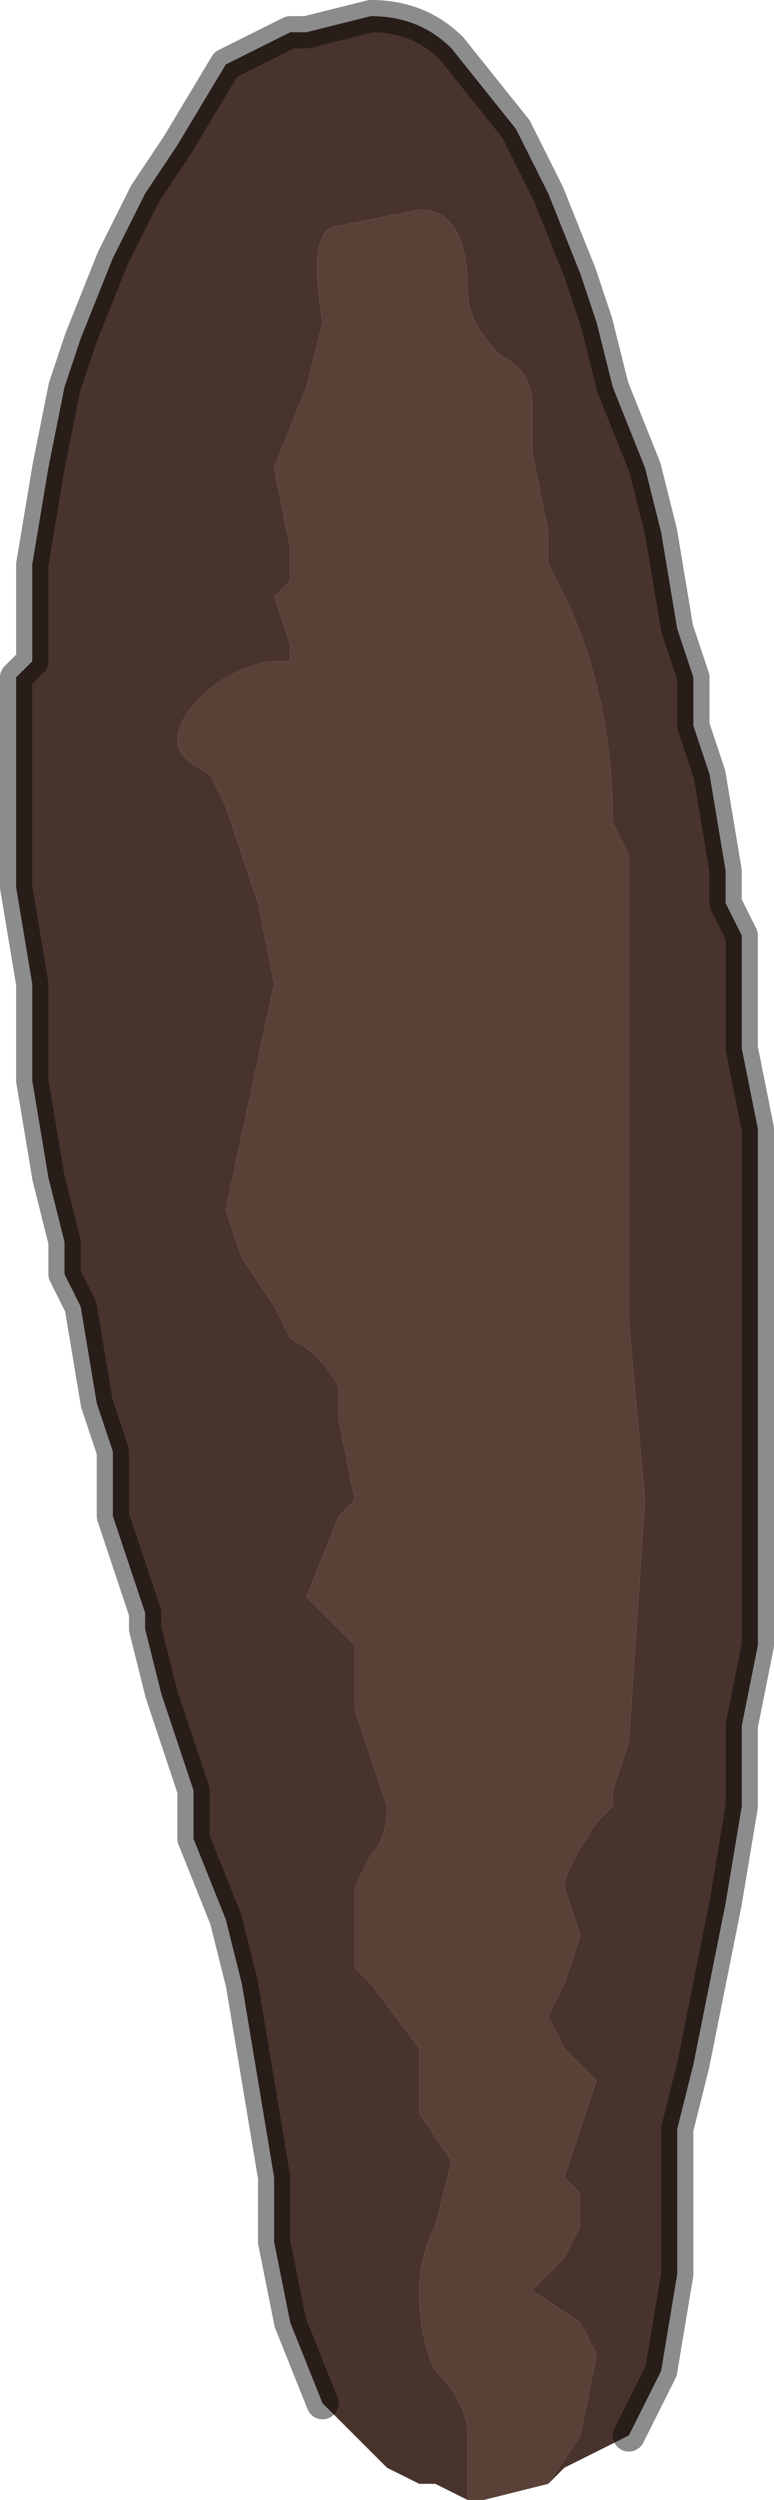 <?xml version="1.0" encoding="UTF-8" standalone="no"?>
<svg xmlns:xlink="http://www.w3.org/1999/xlink" height="7.75px" width="2.4px" xmlns="http://www.w3.org/2000/svg">
  <g transform="matrix(1.0, 0.0, 0.0, 1.0, 1.2, 3.9)">
    <path d="M-0.2 3.55 L-0.3 3.3 -0.35 3.05 -0.35 2.85 -0.4 2.55 -0.45 2.25 -0.5 2.05 -0.6 1.8 -0.6 1.65 -0.7 1.35 -0.75 1.15 -0.75 1.1 -0.8 0.95 -0.85 0.8 -0.85 0.6 -0.9 0.45 -0.95 0.15 -1.0 0.05 -1.0 -0.05 -1.05 -0.25 -1.1 -0.55 -1.1 -0.85 -1.15 -1.15 -1.15 -1.35 -1.15 -1.8 -1.1 -1.85 -1.1 -2.15 -1.05 -2.45 -1.0 -2.7 -0.95 -2.85 -0.85 -3.1 -0.75 -3.3 -0.65 -3.45 -0.5 -3.7 -0.3 -3.8 -0.25 -3.8 -0.05 -3.85 Q0.1 -3.85 0.2 -3.75 L0.4 -3.5 0.5 -3.3 0.6 -3.05 0.65 -2.9 0.7 -2.7 0.8 -2.45 0.85 -2.25 0.9 -1.95 0.95 -1.8 0.95 -1.65 1.0 -1.5 1.05 -1.2 1.05 -1.1 1.1 -1.0 1.1 -0.85 1.1 -0.65 1.15 -0.4 1.15 -0.2 1.15 0.3 1.15 0.75 1.15 1.2 1.1 1.45 1.1 1.7 1.05 2.0 1.0 2.25 0.95 2.5 0.9 2.7 0.9 3.15 0.85 3.45 0.75 3.65 0.55 3.75 0.5 3.8 0.6 3.65 0.65 3.4 0.6 3.3 0.45 3.2 0.55 3.1 0.6 3.0 0.6 2.9 0.55 2.85 0.65 2.55 0.55 2.45 0.5 2.35 0.55 2.25 0.6 2.1 0.55 1.95 Q0.55 1.9 0.65 1.75 L0.7 1.7 0.7 1.65 0.75 1.5 0.8 0.75 0.75 0.2 0.75 -0.3 0.75 -1.1 0.75 -1.25 0.7 -1.35 Q0.7 -1.8 0.5 -2.15 L0.5 -2.25 0.45 -2.5 0.45 -2.65 Q0.45 -2.75 0.35 -2.8 0.25 -2.9 0.25 -3.0 0.25 -3.25 0.1 -3.25 L-0.15 -3.2 Q-0.25 -3.2 -0.2 -2.9 L-0.25 -2.7 -0.35 -2.45 -0.3 -2.2 -0.3 -2.1 -0.35 -2.05 -0.3 -1.9 -0.3 -1.85 -0.35 -1.85 Q-0.4 -1.85 -0.5 -1.8 -0.65 -1.7 -0.65 -1.6 -0.65 -1.55 -0.55 -1.5 L-0.55 -1.5 -0.5 -1.4 -0.45 -1.25 -0.4 -1.1 -0.35 -0.85 -0.5 -0.15 -0.45 0.0 -0.35 0.15 -0.3 0.25 Q-0.2 0.3 -0.15 0.4 L-0.15 0.5 -0.1 0.75 -0.15 0.8 -0.25 1.05 -0.2 1.1 -0.1 1.2 Q-0.1 1.25 -0.1 1.4 L-0.05 1.55 0.0 1.7 Q0.0 1.8 -0.05 1.85 L-0.1 1.95 -0.1 2.2 -0.05 2.25 0.1 2.45 0.1 2.65 0.2 2.8 0.15 3.0 Q0.1 3.1 0.1 3.2 0.1 3.35 0.15 3.45 0.25 3.55 0.25 3.65 L0.25 3.85 0.15 3.8 0.1 3.8 0.0 3.75 -0.05 3.7 -0.2 3.55" fill="#49342d" fill-rule="evenodd" stroke="none"/>
    <path d="M0.25 3.85 L0.25 3.65 Q0.25 3.55 0.15 3.45 0.1 3.35 0.1 3.2 0.1 3.1 0.15 3.0 L0.2 2.8 0.1 2.65 0.1 2.45 -0.05 2.25 -0.1 2.2 -0.1 1.95 -0.05 1.85 Q0.0 1.8 0.0 1.7 L-0.05 1.55 -0.1 1.4 Q-0.1 1.25 -0.1 1.2 L-0.2 1.1 -0.25 1.05 -0.15 0.8 -0.1 0.75 -0.15 0.5 -0.15 0.4 Q-0.2 0.3 -0.3 0.25 L-0.35 0.15 -0.45 0.0 -0.5 -0.15 -0.35 -0.85 -0.4 -1.1 -0.45 -1.25 -0.5 -1.4 -0.55 -1.5 -0.55 -1.5 Q-0.65 -1.55 -0.65 -1.6 -0.65 -1.7 -0.5 -1.8 -0.4 -1.85 -0.35 -1.85 L-0.3 -1.85 -0.3 -1.9 -0.35 -2.05 -0.3 -2.1 -0.3 -2.2 -0.35 -2.45 -0.25 -2.7 -0.2 -2.9 Q-0.25 -3.2 -0.15 -3.2 L0.1 -3.25 Q0.25 -3.25 0.25 -3.0 0.25 -2.9 0.35 -2.8 0.45 -2.75 0.45 -2.65 L0.45 -2.5 0.5 -2.25 0.5 -2.15 Q0.7 -1.8 0.7 -1.35 L0.75 -1.25 0.75 -1.1 0.75 -0.3 0.75 0.2 0.8 0.75 0.75 1.5 0.7 1.65 0.7 1.7 0.65 1.75 Q0.55 1.9 0.55 1.95 L0.6 2.1 0.55 2.25 0.5 2.35 0.55 2.45 0.65 2.55 0.55 2.85 0.6 2.9 0.6 3.0 0.55 3.1 0.45 3.2 0.6 3.3 0.65 3.4 0.6 3.65 0.5 3.8 0.3 3.85 0.25 3.85" fill="#594137" fill-rule="evenodd" stroke="none"/>
    <path d="M0.75 3.65 L0.85 3.45 0.9 3.15 0.9 2.7 0.95 2.5 1.0 2.25 1.05 2.0 1.1 1.7 1.1 1.45 1.15 1.2 1.15 0.75 1.15 0.3 1.15 -0.2 1.15 -0.4 1.1 -0.65 1.1 -0.85 1.1 -1.0 1.05 -1.1 1.05 -1.2 1.0 -1.5 0.95 -1.65 0.95 -1.8 0.9 -1.95 0.85 -2.25 0.8 -2.45 0.7 -2.7 0.65 -2.9 0.6 -3.05 0.5 -3.3 0.4 -3.5 0.2 -3.75 Q0.1 -3.85 -0.05 -3.85 L-0.25 -3.8 -0.3 -3.8 -0.5 -3.7 -0.65 -3.45 -0.75 -3.3 -0.85 -3.1 -0.95 -2.85 -1.0 -2.7 -1.05 -2.45 -1.1 -2.15 -1.1 -1.85 -1.15 -1.8 -1.15 -1.35 -1.15 -1.15 -1.1 -0.85 -1.1 -0.55 -1.05 -0.25 -1.0 -0.05 -1.0 0.05 -0.95 0.15 -0.9 0.45 -0.85 0.6 -0.85 0.8 -0.8 0.95 -0.75 1.1 -0.75 1.15 -0.7 1.35 -0.6 1.65 -0.6 1.8 -0.5 2.05 -0.45 2.25 -0.4 2.55 -0.35 2.85 -0.35 3.05 -0.3 3.3 -0.2 3.55" fill="none" stroke="#000000" stroke-linecap="round" stroke-linejoin="round" stroke-opacity="0.451" stroke-width="0.1"/>
  </g>
</svg>

